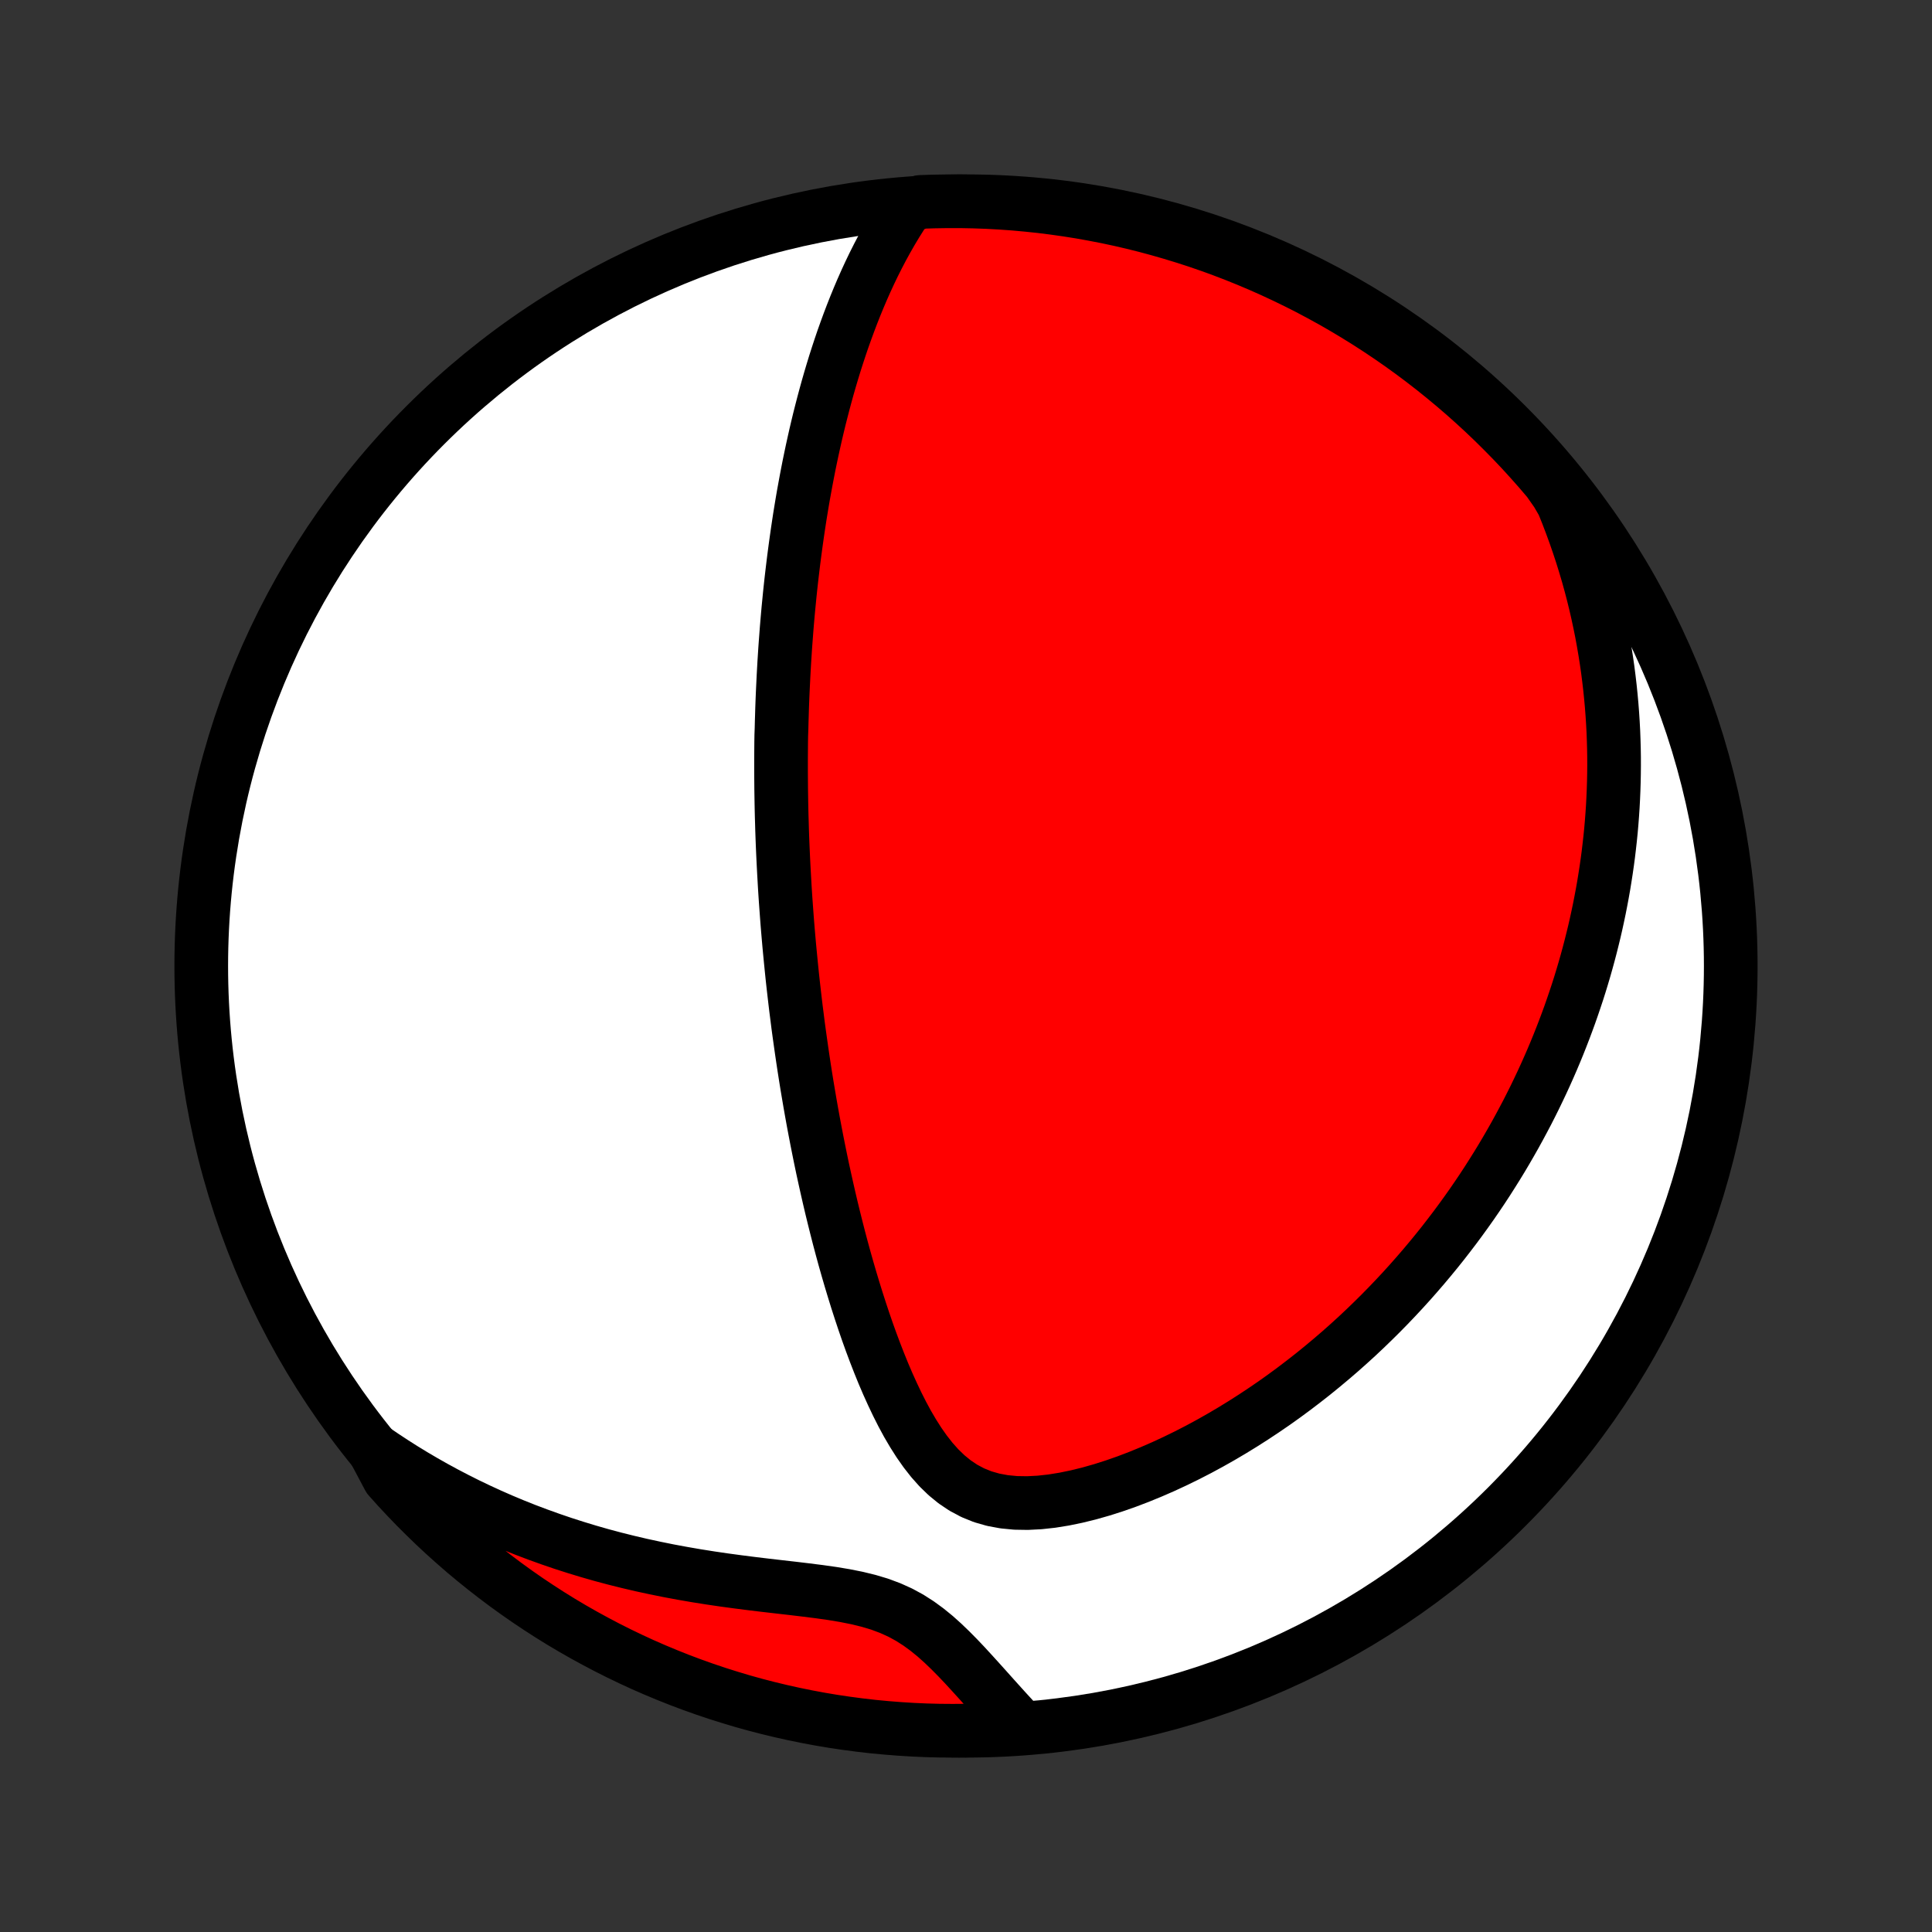 <?xml version="1.0" encoding="utf-8" standalone="no"?>
<!DOCTYPE svg PUBLIC "-//W3C//DTD SVG 1.1//EN"
  "http://www.w3.org/Graphics/SVG/1.1/DTD/svg11.dtd">
<!-- Created with matplotlib (http://matplotlib.org/) -->
<svg height="72pt" version="1.1" viewBox="0 0 72 72" width="72pt" xmlns="http://www.w3.org/2000/svg" xmlns:xlink="http://www.w3.org/1999/xlink">
 <rect x="0" y="0" width="72" height="72" fill="#333333" stroke="none"/>
 <defs>
  <style type="text/css">
*{stroke-linecap:butt;stroke-linejoin:round;}
  </style>
 </defs>
 <g id="figure_1">
  <g id="patch_1">
   <path d="
M0 72
L72 72
L72 0
L0 0
z
" style="fill:none;"/>
  </g>
  <g id="axes_1">
   <g id="PatchCollection_1">
    <defs>
     <path d="
M36 -7.5
C43.558 -7.5 50.808 -10.503 56.153 -15.848
C61.497 -21.192 64.5 -28.442 64.5 -36
C64.5 -43.558 61.497 -50.808 56.153 -56.153
C50.808 -61.497 43.558 -64.5 36 -64.5
C28.442 -64.5 21.192 -61.497 15.848 -56.153
C10.503 -50.808 7.5 -43.558 7.5 -36
C7.5 -28.442 10.503 -21.192 15.848 -15.848
C21.192 -10.503 28.442 -7.5 36 -7.5
z
" id="C0_0_a811fe30f3"/>
     <path d="
M33.795 -64.281
L33.596 -63.982
L33.406 -63.68
L33.223 -63.375
L33.048 -63.069
L32.879 -62.761
L32.718 -62.453
L32.562 -62.143
L32.413 -61.833
L32.27 -61.523
L32.132 -61.212
L32 -60.902
L31.873 -60.592
L31.751 -60.283
L31.634 -59.975
L31.521 -59.667
L31.412 -59.361
L31.308 -59.055
L31.208 -58.751
L31.111 -58.448
L31.019 -58.147
L30.93 -57.847
L30.844 -57.548
L30.762 -57.251
L30.683 -56.956
L30.607 -56.662
L30.533 -56.37
L30.463 -56.08
L30.395 -55.791
L30.331 -55.505
L30.268 -55.219
L30.208 -54.936
L30.15 -54.654
L30.095 -54.374
L30.042 -54.096
L29.991 -53.819
L29.941 -53.544
L29.894 -53.27
L29.849 -52.998
L29.805 -52.728
L29.764 -52.459
L29.724 -52.191
L29.686 -51.925
L29.649 -51.66
L29.614 -51.397
L29.58 -51.135
L29.548 -50.874
L29.517 -50.614
L29.487 -50.355
L29.459 -50.098
L29.432 -49.842
L29.407 -49.586
L29.382 -49.331
L29.359 -49.078
L29.337 -48.825
L29.316 -48.573
L29.297 -48.321
L29.278 -48.071
L29.26 -47.82
L29.244 -47.571
L29.228 -47.322
L29.214 -47.073
L29.2 -46.825
L29.188 -46.576
L29.176 -46.329
L29.165 -46.081
L29.155 -45.834
L29.146 -45.586
L29.139 -45.339
L29.131 -45.091
L29.125 -44.844
L29.116 -44.596
L29.112 -44.348
L29.11 -44.1
L29.108 -43.851
L29.107 -43.602
L29.107 -43.352
L29.108 -43.102
L29.11 -42.852
L29.112 -42.6
L29.116 -42.348
L29.12 -42.095
L29.125 -41.841
L29.131 -41.587
L29.139 -41.331
L29.146 -41.074
L29.155 -40.816
L29.165 -40.557
L29.176 -40.297
L29.188 -40.035
L29.201 -39.772
L29.215 -39.507
L29.23 -39.241
L29.245 -38.973
L29.262 -38.704
L29.28 -38.433
L29.3 -38.16
L29.32 -37.885
L29.341 -37.608
L29.364 -37.329
L29.388 -37.048
L29.413 -36.765
L29.44 -36.48
L29.468 -36.192
L29.497 -35.902
L29.527 -35.61
L29.559 -35.315
L29.593 -35.017
L29.628 -34.717
L29.664 -34.414
L29.703 -34.109
L29.742 -33.8
L29.784 -33.489
L29.828 -33.175
L29.873 -32.858
L29.92 -32.537
L29.969 -32.214
L30.02 -31.888
L30.073 -31.558
L30.129 -31.226
L30.186 -30.89
L30.246 -30.551
L30.308 -30.208
L30.373 -29.863
L30.44 -29.514
L30.51 -29.162
L30.582 -28.807
L30.657 -28.449
L30.736 -28.087
L30.817 -27.723
L30.901 -27.355
L30.988 -26.985
L31.079 -26.612
L31.173 -26.236
L31.27 -25.857
L31.371 -25.477
L31.476 -25.093
L31.585 -24.708
L31.698 -24.321
L31.815 -23.933
L31.936 -23.543
L32.062 -23.152
L32.192 -22.761
L32.327 -22.369
L32.468 -21.977
L32.614 -21.587
L32.766 -21.197
L32.923 -20.81
L33.088 -20.425
L33.26 -20.045
L33.439 -19.668
L33.626 -19.298
L33.823 -18.934
L34.031 -18.58
L34.25 -18.236
L34.482 -17.906
L34.729 -17.591
L34.993 -17.295
L35.276 -17.021
L35.579 -16.774
L35.904 -16.556
L36.252 -16.371
L36.623 -16.221
L37.014 -16.109
L37.424 -16.033
L37.851 -15.992
L38.291 -15.985
L38.741 -16.008
L39.198 -16.058
L39.661 -16.133
L40.127 -16.229
L40.594 -16.344
L41.061 -16.477
L41.526 -16.625
L41.989 -16.787
L42.448 -16.962
L42.902 -17.148
L43.352 -17.344
L43.796 -17.55
L44.234 -17.764
L44.666 -17.986
L45.091 -18.216
L45.509 -18.452
L45.919 -18.694
L46.323 -18.942
L46.719 -19.195
L47.107 -19.452
L47.488 -19.713
L47.861 -19.979
L48.226 -20.248
L48.583 -20.52
L48.933 -20.794
L49.275 -21.072
L49.609 -21.351
L49.936 -21.632
L50.256 -21.916
L50.568 -22.2
L50.872 -22.486
L51.169 -22.773
L51.46 -23.061
L51.743 -23.35
L52.019 -23.639
L52.289 -23.929
L52.552 -24.219
L52.808 -24.509
L53.058 -24.799
L53.302 -25.09
L53.54 -25.38
L53.772 -25.67
L53.997 -25.96
L54.218 -26.25
L54.432 -26.539
L54.641 -26.828
L54.845 -27.116
L55.043 -27.404
L55.237 -27.692
L55.425 -27.979
L55.608 -28.266
L55.787 -28.552
L55.961 -28.837
L56.13 -29.122
L56.295 -29.407
L56.456 -29.691
L56.612 -29.975
L56.764 -30.258
L56.913 -30.54
L57.057 -30.823
L57.197 -31.104
L57.333 -31.386
L57.466 -31.667
L57.595 -31.948
L57.72 -32.228
L57.842 -32.508
L57.96 -32.788
L58.075 -33.068
L58.186 -33.348
L58.294 -33.627
L58.399 -33.907
L58.501 -34.187
L58.599 -34.467
L58.694 -34.746
L58.787 -35.026
L58.876 -35.306
L58.962 -35.587
L59.045 -35.867
L59.125 -36.149
L59.202 -36.43
L59.276 -36.712
L59.347 -36.995
L59.416 -37.278
L59.481 -37.562
L59.543 -37.846
L59.603 -38.132
L59.659 -38.418
L59.713 -38.705
L59.764 -38.993
L59.811 -39.282
L59.856 -39.572
L59.898 -39.863
L59.937 -40.156
L59.972 -40.45
L60.005 -40.745
L60.035 -41.042
L60.061 -41.34
L60.084 -41.64
L60.104 -41.941
L60.12 -42.244
L60.133 -42.549
L60.143 -42.856
L60.149 -43.164
L60.152 -43.475
L60.151 -43.788
L60.146 -44.103
L60.137 -44.42
L60.125 -44.739
L60.108 -45.061
L60.087 -45.385
L60.062 -45.712
L60.032 -46.041
L59.998 -46.373
L59.959 -46.707
L59.916 -47.044
L59.867 -47.385
L59.813 -47.727
L59.754 -48.073
L59.69 -48.422
L59.619 -48.774
L59.543 -49.129
L59.461 -49.487
L59.372 -49.849
L59.277 -50.213
L59.175 -50.581
L59.065 -50.952
L58.949 -51.326
L58.825 -51.703
L58.693 -52.084
L58.553 -52.468
L58.405 -52.855
L58.248 -53.245
L58.02 -53.638
L57.701 -54.093
L57.376 -54.474
L57.043 -54.85
L56.705 -55.221
L56.36 -55.585
L56.008 -55.943
L55.651 -56.296
L55.288 -56.642
L54.919 -56.981
L54.544 -57.315
L54.163 -57.642
L53.777 -57.962
L53.386 -58.276
L52.989 -58.583
L52.587 -58.883
L52.18 -59.176
L51.768 -59.462
L51.352 -59.74
L50.93 -60.012
L50.504 -60.276
L50.074 -60.533
L49.639 -60.783
L49.2 -61.024
L48.758 -61.259
L48.311 -61.485
L47.86 -61.704
L47.406 -61.915
L46.949 -62.118
L46.488 -62.313
L46.024 -62.5
L45.557 -62.679
L45.087 -62.85
L44.614 -63.013
L44.138 -63.167
L43.66 -63.313
L43.18 -63.451
L42.698 -63.581
L42.213 -63.702
L41.727 -63.815
L41.239 -63.919
L40.749 -64.014
L40.258 -64.102
L39.765 -64.18
L39.272 -64.25
L38.777 -64.312
L38.282 -64.364
L37.785 -64.409
L37.289 -64.444
L36.792 -64.471
L36.294 -64.489
L35.797 -64.499
L35.3 -64.499
L34.803 -64.491
L34.306 -64.475
z
" id="C0_1_7881544e6d"/>
     <path d="
M13.935 -17.978
L14.294 -17.734
L14.66 -17.493
L15.033 -17.256
L15.413 -17.024
L15.799 -16.797
L16.193 -16.574
L16.594 -16.356
L17.002 -16.143
L17.417 -15.935
L17.839 -15.733
L18.267 -15.536
L18.703 -15.345
L19.145 -15.16
L19.594 -14.981
L20.05 -14.809
L20.512 -14.643
L20.98 -14.483
L21.454 -14.331
L21.934 -14.185
L22.42 -14.046
L22.911 -13.915
L23.407 -13.791
L23.907 -13.674
L24.412 -13.565
L24.92 -13.462
L25.431 -13.367
L25.945 -13.278
L26.461 -13.196
L26.978 -13.12
L27.495 -13.05
L28.012 -12.984
L28.526 -12.922
L29.037 -12.863
L29.544 -12.805
L30.044 -12.745
L30.535 -12.683
L31.016 -12.615
L31.484 -12.537
L31.936 -12.447
L32.37 -12.341
L32.785 -12.217
L33.178 -12.07
L33.55 -11.902
L33.901 -11.711
L34.233 -11.499
L34.548 -11.269
L34.849 -11.024
L35.138 -10.765
L35.417 -10.497
L35.689 -10.222
L35.954 -9.943
L36.214 -9.66
L36.471 -9.377
L36.726 -9.094
L36.978 -8.812
L37.229 -8.533
L37.478 -8.257
L37.728 -7.985
L37.49 -7.717
L36.993 -7.539
L36.496 -7.517
L35.999 -7.504
L35.501 -7.5
L35.004 -7.504
L34.507 -7.517
L34.011 -7.539
L33.515 -7.57
L33.02 -7.609
L32.526 -7.656
L32.032 -7.713
L31.54 -7.778
L31.05 -7.851
L30.561 -7.933
L30.073 -8.024
L29.588 -8.123
L29.104 -8.231
L28.622 -8.347
L28.143 -8.471
L27.666 -8.604
L27.192 -8.746
L26.72 -8.895
L26.251 -9.053
L25.785 -9.219
L25.323 -9.393
L24.863 -9.576
L24.407 -9.766
L23.954 -9.964
L23.505 -10.171
L23.06 -10.385
L22.619 -10.607
L22.182 -10.837
L21.749 -11.074
L21.32 -11.319
L20.896 -11.571
L20.477 -11.831
L20.062 -12.099
L19.652 -12.373
L19.247 -12.655
L18.847 -12.944
L18.453 -13.24
L18.063 -13.543
L17.68 -13.852
L17.301 -14.168
L16.929 -14.492
L16.562 -14.821
L16.201 -15.157
L15.847 -15.5
L15.498 -15.848
L15.156 -16.203
L14.819 -16.564
L14.49 -16.931
z
" id="C0_2_9752a94001"/>
    </defs>
    <g clip-path="url(#p1bffca34e9)">
     <use style="fill:#ffffff;stroke:#000000;stroke-width:2.0;" x="0.0" xlink:href="#C0_0_a811fe30f3" y="72.0"/>
    </g>
    <g clip-path="url(#p1bffca34e9)">
     <use style="fill:#ff0000;stroke:#000000;stroke-width:2.0;" x="0.0" xlink:href="#C0_1_7881544e6d" y="72.0"/>
    </g>
    <g clip-path="url(#p1bffca34e9)">
     <use style="fill:#ff0000;stroke:#000000;stroke-width:2.0;" x="0.0" xlink:href="#C0_2_9752a94001" y="72.0"/>
    </g>
   </g>
  </g>
 </g>
 <defs>
  <clipPath id="p1bffca34e9">
   <rect height="72.0" width="72.0" x="0.0" y="0.0"/>
  </clipPath>
 </defs>
</svg>
